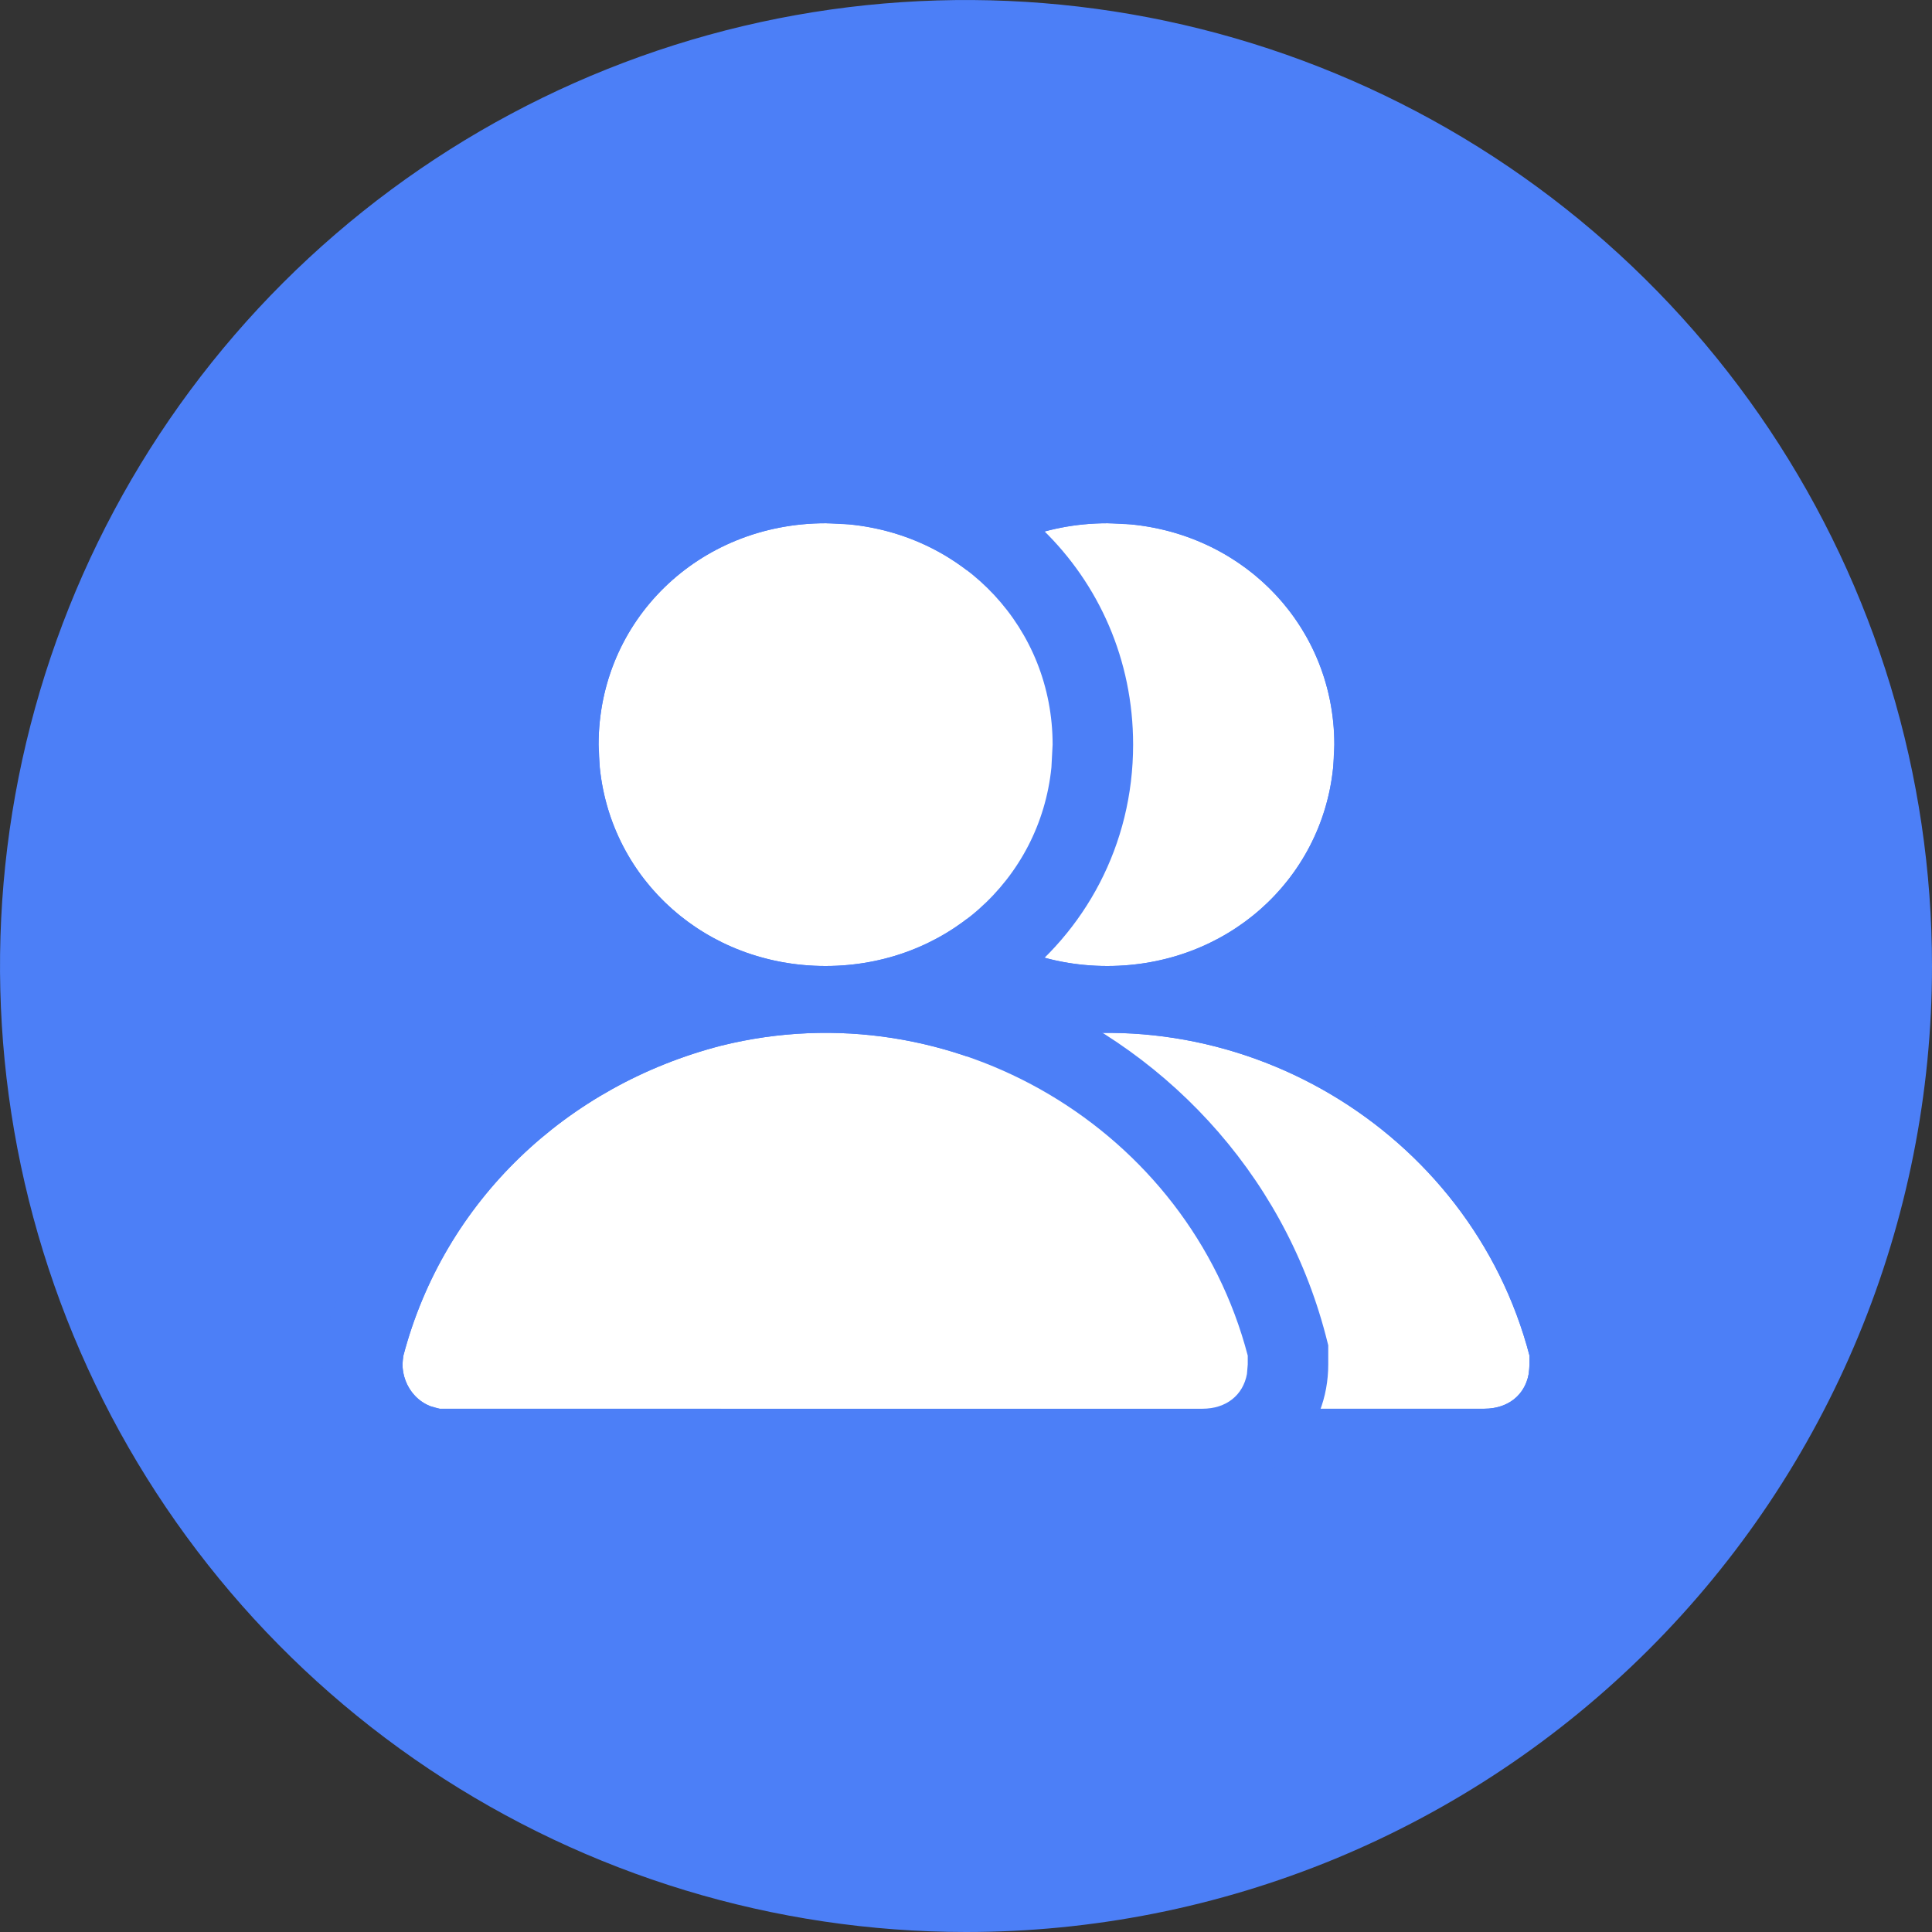 <svg width="24" height="24" viewBox="0 0 24 24" fill="none" xmlns="http://www.w3.org/2000/svg">
<rect x="0" y="0" width="24" height="24" fill="#333333" stroke="none"/>
<path d="M24 12.003C24.001 9.63 23.297 7.31 21.98 5.336C20.662 3.362 18.788 1.824 16.595 0.915C14.403 0.006 11.99 -0.232 9.662 0.23C7.334 0.692 5.196 1.835 3.517 3.512C1.838 5.19 0.695 7.328 0.231 9.656C-0.232 11.983 0.005 14.396 0.912 16.589C1.82 18.782 3.357 20.657 5.33 21.976C7.303 23.295 9.623 23.999 11.997 24C13.573 24.001 15.133 23.691 16.59 23.089C18.046 22.486 19.369 21.603 20.484 20.489C21.599 19.375 22.483 18.052 23.086 16.596C23.689 15.14 24 13.579 24 12.003Z" fill="#4C7FF7"/>
<path d="M13.755 12C15.334 12 16.575 10.79 16.575 9.25C16.575 7.71 15.334 6.5 13.755 6.5C12.176 6.5 10.936 7.71 10.936 9.25C10.936 10.79 12.176 12 13.755 12ZM19 16.84C18.267 14.035 15.334 12.275 12.458 12.99C10.541 13.485 9.018 14.915 8.511 16.84C8.454 17.115 8.623 17.445 8.962 17.5C9.018 17.5 9.075 17.5 9.075 17.5H18.436C18.774 17.5 19 17.28 19 16.95C19 16.895 19 16.84 19 16.84Z" fill="white"/>
<path d="M19 16.84C18.267 14.035 15.334 12.275 12.458 12.99C10.541 13.485 9.019 14.915 8.511 16.84L8.5 16.945C8.5 17.158 8.622 17.378 8.843 17.467L8.962 17.5H18.437C18.733 17.5 18.942 17.331 18.99 17.068L19 16.95V16.84ZM16.576 9.25C16.576 7.806 15.485 6.652 14.047 6.514L13.755 6.5C12.176 6.5 10.936 7.71 10.936 9.25L10.951 9.534C11.092 10.936 12.275 12 13.755 12C15.236 12 16.419 10.936 16.561 9.534L16.576 9.25ZM17.576 9.25C17.576 10.5 16.977 11.582 16.053 12.258C17.924 12.975 19.434 14.544 19.968 16.587L20 16.712V16.95C20 17.35 19.858 17.757 19.543 18.064C19.231 18.369 18.826 18.5 18.437 18.5H8.881L8.802 18.487C7.821 18.328 7.378 17.386 7.532 16.639L7.537 16.612L7.544 16.585C8.081 14.548 9.569 12.993 11.463 12.263C10.536 11.587 9.936 10.503 9.936 9.25C9.936 7.134 11.648 5.5 13.755 5.5C15.863 5.5 17.576 7.134 17.576 9.25Z" fill="#4C7FF7"/>
<path d="M10.255 12C11.834 12 13.075 10.79 13.075 9.25C13.075 7.71 11.834 6.5 10.255 6.5C8.676 6.5 7.436 7.71 7.436 9.25C7.436 10.79 8.676 12 10.255 12ZM15.5 16.84C14.767 14.035 11.834 12.275 8.958 12.99C7.041 13.485 5.518 14.915 5.011 16.84C4.954 17.115 5.123 17.445 5.462 17.5C5.518 17.5 5.575 17.5 5.575 17.5H14.936C15.274 17.5 15.5 17.28 15.5 16.95C15.5 16.895 15.5 16.84 15.5 16.84Z" fill="white"/>
<path d="M15.5 16.84C14.767 14.035 11.834 12.275 8.958 12.99C7.041 13.485 5.519 14.915 5.011 16.84L5 16.945C5 17.158 5.122 17.378 5.343 17.467L5.462 17.5H14.937C15.233 17.5 15.442 17.331 15.49 17.068L15.5 16.95V16.84ZM13.076 9.25C13.076 7.806 11.985 6.652 10.547 6.514L10.255 6.5C8.676 6.5 7.436 7.71 7.436 9.25L7.451 9.534C7.592 10.936 8.775 12 10.255 12C11.736 12 12.919 10.936 13.061 9.534L13.076 9.25ZM14.076 9.25C14.076 10.5 13.477 11.582 12.553 12.258C14.425 12.975 15.934 14.544 16.468 16.587L16.5 16.712V16.95C16.5 17.35 16.358 17.757 16.043 18.064C15.731 18.369 15.326 18.5 14.937 18.5H5.381L5.302 18.487C4.321 18.328 3.878 17.386 4.032 16.639L4.037 16.612L4.044 16.585C4.581 14.548 6.069 12.993 7.963 12.263C7.036 11.587 6.436 10.503 6.436 9.25C6.436 7.134 8.148 5.5 10.255 5.5C12.363 5.5 14.076 7.134 14.076 9.25Z" fill="#4C7FF7"/>
</svg>
